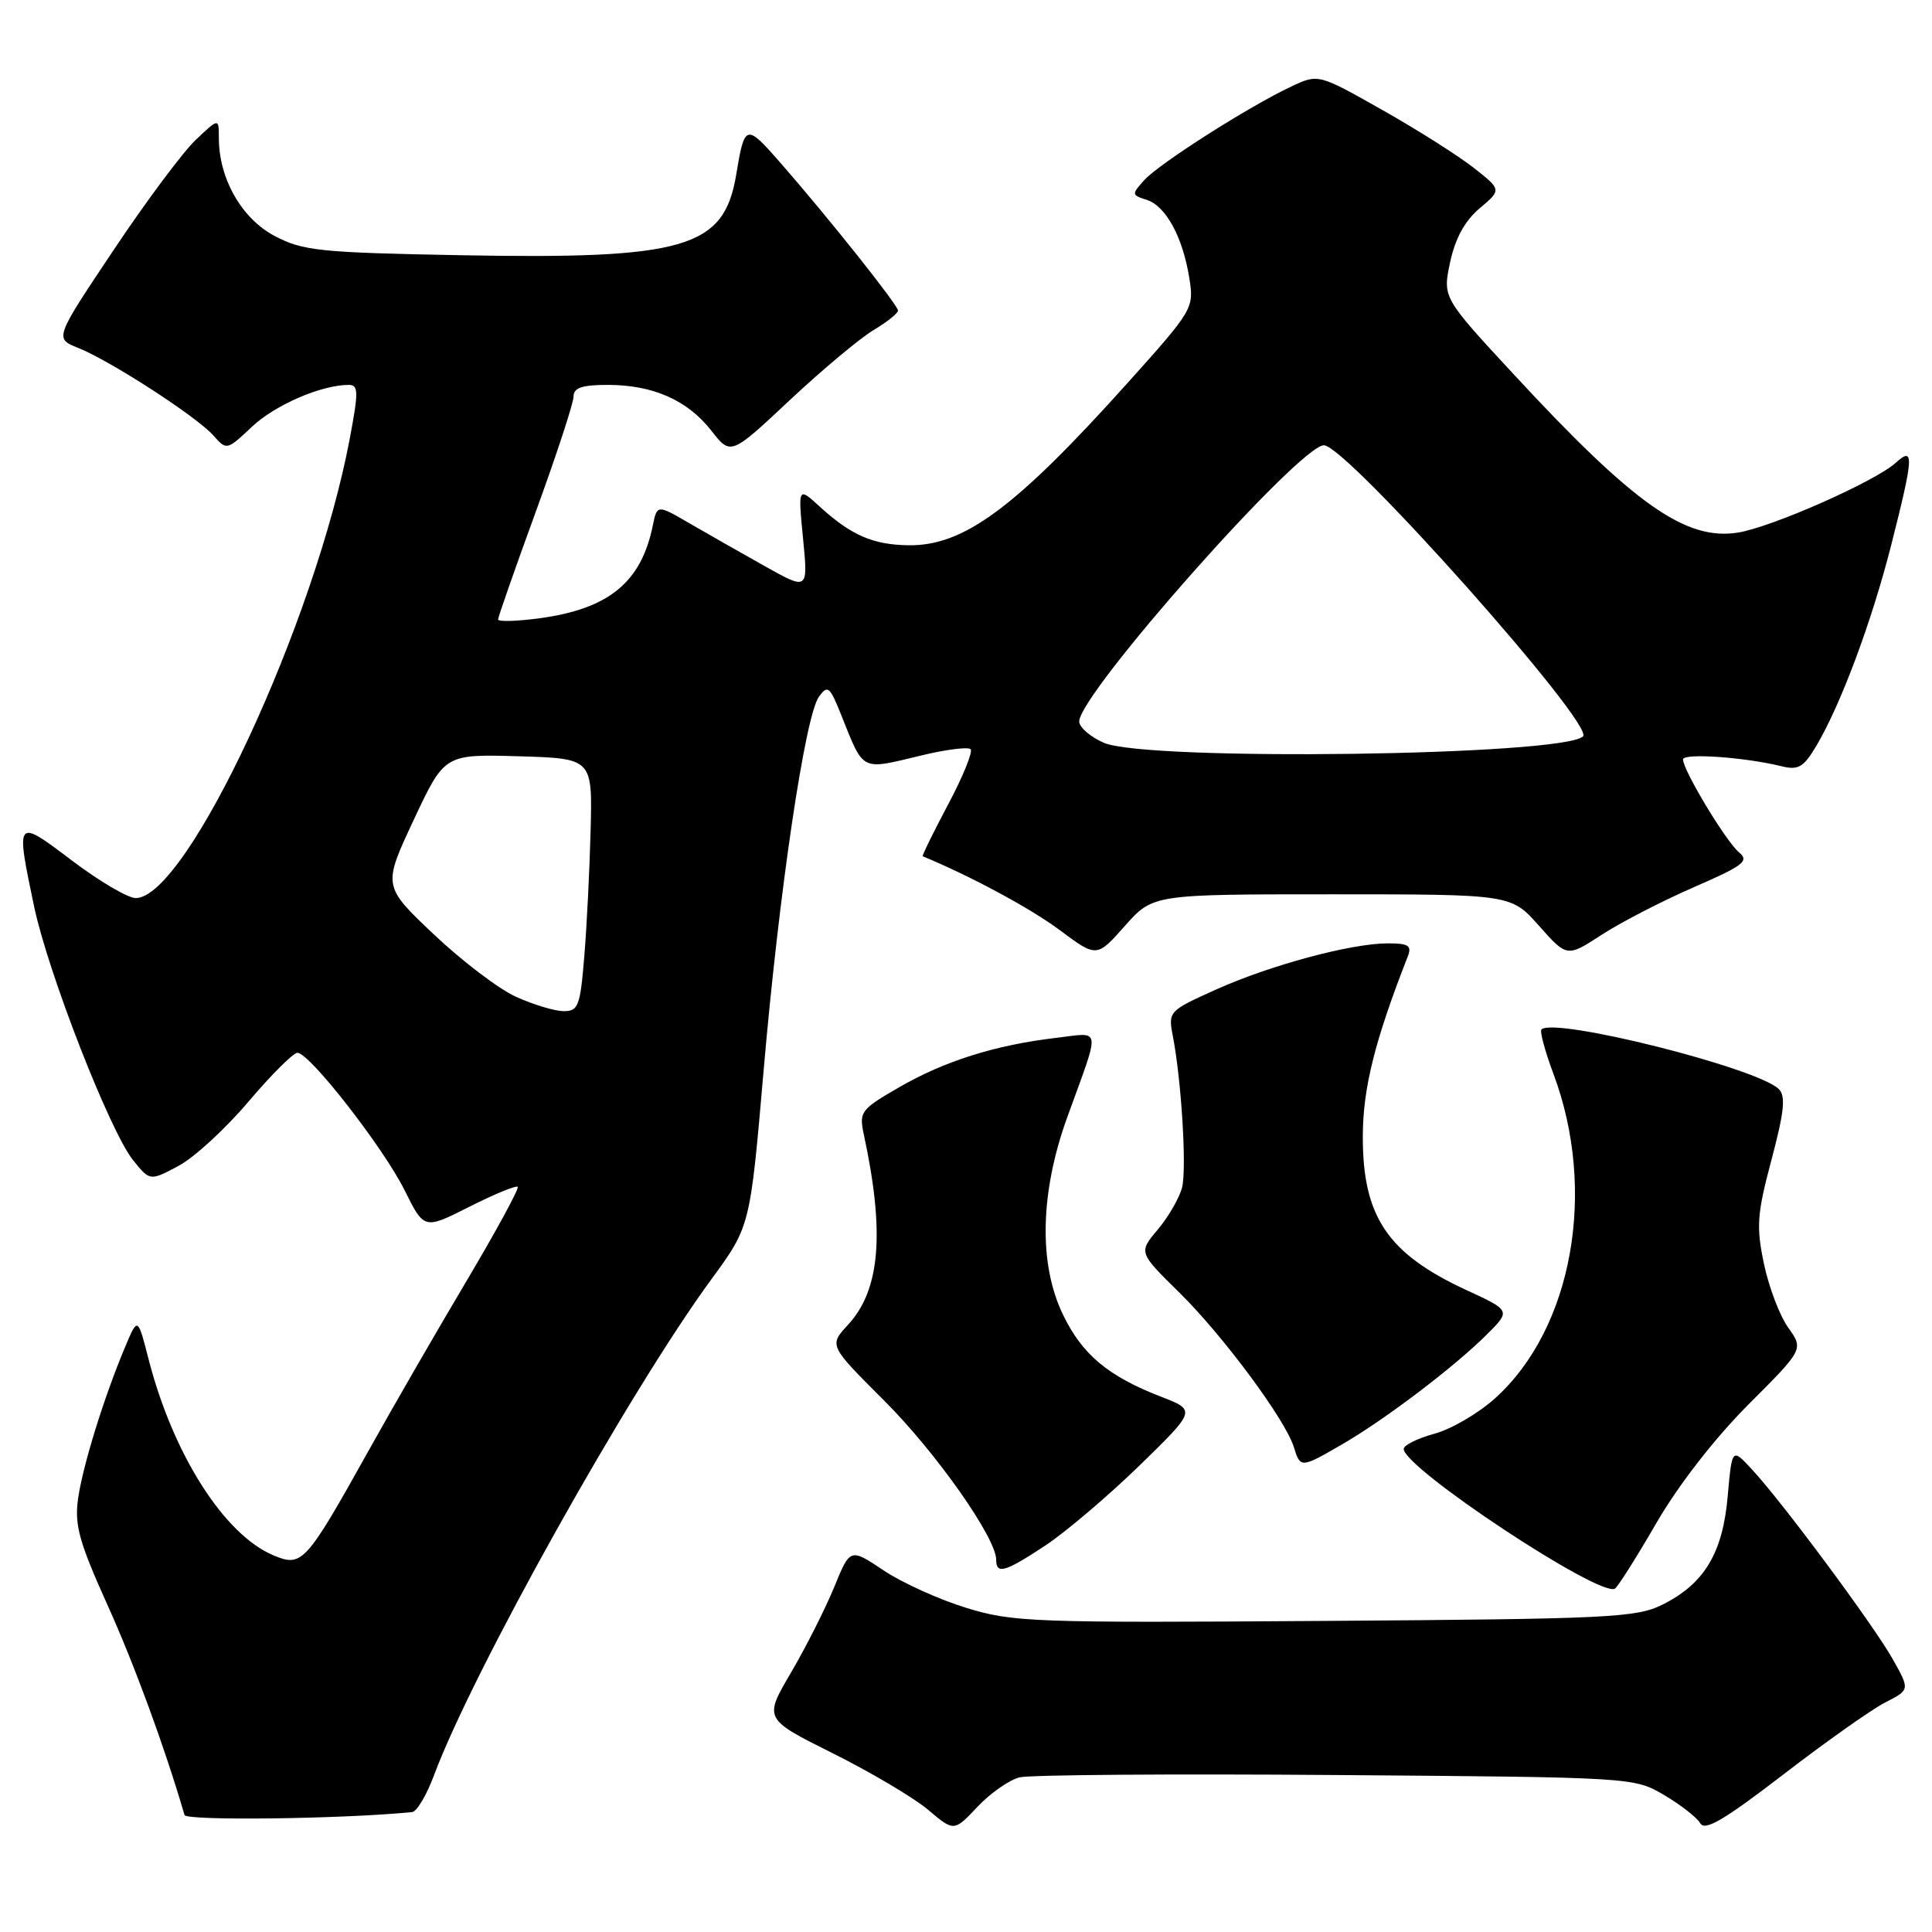 <?xml version="1.0" encoding="UTF-8" standalone="no"?>
<!DOCTYPE svg PUBLIC "-//W3C//DTD SVG 1.1//EN" "http://www.w3.org/Graphics/SVG/1.1/DTD/svg11.dtd" >
<svg xmlns="http://www.w3.org/2000/svg" xmlns:xlink="http://www.w3.org/1999/xlink" version="1.1" viewBox="0 0 256 256">
 <g >
 <path fill="currentColor"
d=" M 135.09 235.51 C 136.45 235.17 155.33 235.03 177.03 235.20 C 216.42 235.50 216.51 235.51 220.50 237.85 C 222.70 239.15 224.86 240.83 225.30 241.60 C 225.90 242.66 228.50 241.13 236.30 235.13 C 241.91 230.81 247.98 226.52 249.79 225.59 C 253.08 223.91 253.08 223.91 250.80 219.85 C 248.24 215.31 236.17 199.03 232.12 194.68 C 229.50 191.85 229.50 191.85 228.93 198.26 C 228.27 205.81 225.82 209.87 220.27 212.63 C 216.80 214.35 213.23 214.52 175.54 214.78 C 136.89 215.05 134.21 214.95 128.04 213.05 C 124.44 211.95 119.51 209.71 117.07 208.08 C 112.65 205.12 112.65 205.12 110.53 210.31 C 109.36 213.16 106.79 218.26 104.81 221.63 C 101.21 227.76 101.21 227.76 110.35 232.32 C 115.38 234.83 121.05 238.19 122.96 239.79 C 126.41 242.71 126.41 242.71 129.51 239.42 C 131.21 237.61 133.72 235.86 135.09 235.51 Z  M 54.61 240.11 C 55.23 240.05 56.53 237.86 57.50 235.25 C 62.71 221.31 83.30 184.48 94.27 169.50 C 99.40 162.50 99.40 162.50 101.17 142.00 C 103.22 118.21 106.68 94.82 108.52 92.31 C 109.66 90.74 109.95 90.96 111.38 94.53 C 114.55 102.40 113.87 102.06 122.26 100.06 C 125.42 99.30 128.28 98.95 128.61 99.27 C 128.94 99.60 127.59 102.91 125.62 106.62 C 123.65 110.33 122.14 113.41 122.27 113.46 C 128.66 116.11 136.53 120.35 140.36 123.20 C 145.32 126.90 145.32 126.90 149.04 122.70 C 152.77 118.50 152.77 118.50 176.50 118.50 C 200.23 118.50 200.23 118.50 203.93 122.68 C 207.64 126.85 207.64 126.85 212.25 123.85 C 214.79 122.20 220.28 119.37 224.44 117.56 C 231.06 114.68 231.82 114.09 230.42 112.93 C 228.70 111.50 223.02 102.08 223.01 100.63 C 223.00 99.76 231.16 100.32 236.10 101.54 C 238.30 102.08 239.00 101.66 240.71 98.77 C 243.96 93.25 248.03 82.32 250.60 72.20 C 253.59 60.42 253.66 59.09 251.20 61.32 C 248.46 63.80 234.78 69.85 230.29 70.57 C 223.38 71.67 216.56 66.87 200.64 49.67 C 191.15 39.43 191.15 39.43 192.15 34.74 C 192.83 31.57 194.10 29.26 196.06 27.60 C 198.98 25.15 198.98 25.15 195.24 22.21 C 193.18 20.60 187.72 17.14 183.09 14.53 C 174.68 9.78 174.68 9.78 171.09 11.47 C 165.51 14.09 153.61 21.67 151.64 23.85 C 149.92 25.75 149.93 25.84 151.94 26.48 C 154.48 27.29 156.72 31.40 157.59 36.85 C 158.23 40.84 158.10 41.06 149.45 50.70 C 134.54 67.31 127.72 72.36 120.36 72.25 C 115.66 72.18 112.77 70.92 108.62 67.13 C 105.74 64.50 105.74 64.50 106.41 71.37 C 107.08 78.24 107.08 78.24 101.29 74.99 C 98.11 73.21 93.60 70.64 91.29 69.30 C 87.07 66.85 87.07 66.85 86.49 69.68 C 84.95 77.17 80.66 80.68 71.51 81.92 C 68.48 82.33 66.00 82.40 66.00 82.08 C 66.00 81.76 68.25 75.33 71.00 67.79 C 73.75 60.25 76.00 53.39 76.00 52.54 C 76.00 51.38 77.12 51.00 80.53 51.00 C 86.52 51.00 91.09 53.02 94.25 57.06 C 96.83 60.36 96.83 60.36 104.66 53.01 C 108.97 48.98 113.96 44.80 115.75 43.74 C 117.54 42.67 118.99 41.51 118.99 41.15 C 118.97 40.41 109.84 28.93 103.40 21.56 C 98.84 16.35 98.67 16.39 97.55 23.15 C 95.94 32.86 90.79 34.37 61.12 33.82 C 42.31 33.47 40.14 33.24 36.38 31.26 C 32.02 28.96 29.00 23.66 29.00 18.29 C 29.00 15.63 29.00 15.63 25.91 18.56 C 24.21 20.18 19.31 26.75 15.02 33.18 C 7.22 44.85 7.22 44.85 10.36 46.10 C 14.61 47.79 26.08 55.22 28.27 57.70 C 30.03 59.69 30.06 59.68 33.38 56.55 C 36.44 53.66 42.59 51.00 46.21 51.00 C 47.51 51.00 47.52 51.90 46.34 58.15 C 41.72 82.60 24.75 119.00 17.98 119.00 C 16.95 119.00 13.16 116.77 9.55 114.04 C 2.08 108.38 2.06 108.40 4.52 120.12 C 6.38 128.93 14.58 149.96 17.65 153.75 C 19.87 156.50 19.87 156.50 23.63 154.50 C 25.71 153.40 29.88 149.57 32.90 146.00 C 35.93 142.43 38.86 139.50 39.41 139.50 C 41.01 139.50 50.77 152.02 53.61 157.71 C 56.20 162.93 56.20 162.93 62.20 159.90 C 65.50 158.23 68.38 157.05 68.60 157.26 C 68.81 157.48 65.80 163.02 61.91 169.58 C 58.01 176.14 52.12 186.33 48.83 192.24 C 40.52 207.13 40.03 207.67 36.28 206.11 C 29.72 203.40 22.91 192.70 19.66 180.00 C 18.25 174.50 18.25 174.50 16.57 178.50 C 13.77 185.16 10.95 194.26 10.34 198.62 C 9.86 202.07 10.49 204.34 14.22 212.62 C 17.80 220.54 21.82 231.49 24.45 240.50 C 24.68 241.29 45.59 241.02 54.61 240.11 Z  M 219.49 201.79 C 222.41 196.76 227.19 190.61 231.64 186.14 C 238.99 178.79 238.99 178.79 236.95 175.92 C 235.82 174.35 234.38 170.54 233.73 167.46 C 232.70 162.52 232.81 160.88 234.73 153.68 C 236.42 147.31 236.64 145.24 235.70 144.31 C 232.87 141.50 205.93 134.74 204.25 136.41 C 204.01 136.66 204.72 139.31 205.84 142.29 C 211.64 157.80 208.37 176.01 198.13 185.26 C 195.92 187.26 192.29 189.38 190.06 189.98 C 187.83 190.59 186.00 191.49 186.00 191.99 C 186.00 194.52 212.02 211.73 213.99 210.50 C 214.37 210.27 216.85 206.35 219.49 201.79 Z  M 138.57 204.75 C 141.26 202.96 146.85 198.21 150.99 194.19 C 158.50 186.87 158.50 186.87 153.84 185.07 C 146.84 182.36 143.42 179.50 140.87 174.24 C 137.60 167.52 137.80 158.01 141.43 148.00 C 145.87 135.74 146.03 136.81 139.88 137.53 C 131.87 138.48 125.14 140.60 119.14 144.07 C 114.04 147.01 113.82 147.32 114.46 150.33 C 117.27 163.35 116.63 170.95 112.35 175.56 C 109.84 178.28 109.84 178.28 117.14 185.57 C 124.03 192.45 132.00 203.77 132.00 206.68 C 132.00 208.66 133.18 208.32 138.57 204.75 Z  M 177.91 191.34 C 183.60 188.04 192.79 181.05 197.01 176.83 C 200.19 173.66 200.19 173.66 194.34 170.96 C 183.84 166.11 180.54 161.20 180.58 150.50 C 180.60 144.17 182.18 137.85 186.53 126.75 C 187.10 125.30 186.65 125.00 183.92 125.00 C 179.04 125.00 168.36 127.87 161.13 131.12 C 154.88 133.93 154.78 134.03 155.40 137.24 C 156.55 143.20 157.26 154.82 156.63 157.35 C 156.28 158.72 154.84 161.22 153.43 162.90 C 150.86 165.95 150.86 165.95 156.23 171.23 C 162.03 176.93 170.33 188.12 171.44 191.75 C 172.31 194.56 172.36 194.56 177.91 191.34 Z  M 68.37 132.08 C 66.09 131.05 61.19 127.32 57.47 123.80 C 50.72 117.40 50.72 117.40 54.81 108.66 C 58.90 99.93 58.90 99.93 68.70 100.21 C 78.50 100.50 78.50 100.50 78.26 110.00 C 78.13 115.22 77.75 122.76 77.42 126.75 C 76.88 133.34 76.63 134.00 74.66 133.98 C 73.47 133.97 70.64 133.11 68.37 132.08 Z  M 146.25 98.42 C 144.46 97.63 143.00 96.36 143.00 95.60 C 143.00 91.93 172.18 59.00 175.43 59.00 C 178.38 59.00 211.32 96.01 209.76 97.57 C 207.18 100.15 151.90 100.89 146.25 98.42 Z "/>
</g>
</svg>